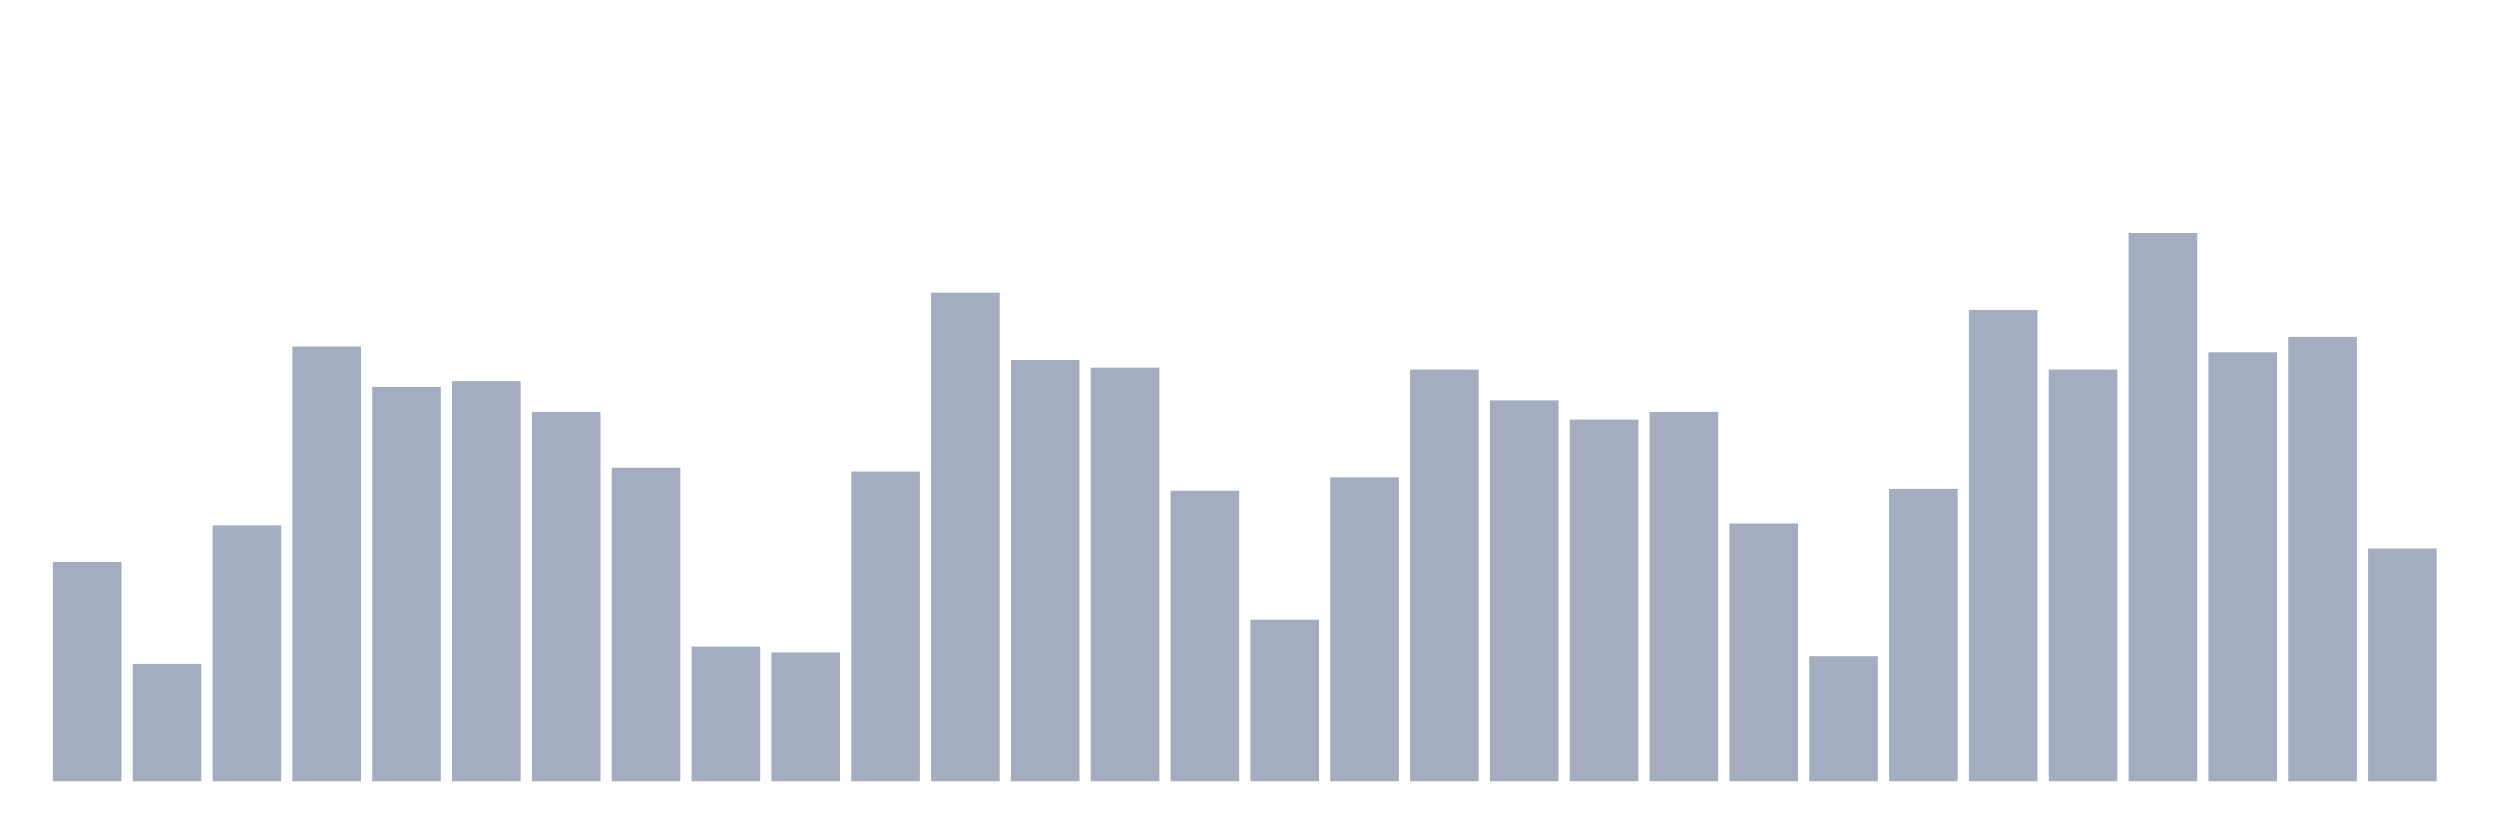 <svg xmlns="http://www.w3.org/2000/svg" viewBox="0 0 480 160"><g transform="translate(10,10)"><rect class="bar" x="0.153" width="13.175" y="97.895" height="42.105" fill="rgb(164,173,192)"></rect><rect class="bar" x="15.482" width="13.175" y="117.47" height="22.53" fill="rgb(164,173,192)"></rect><rect class="bar" x="30.81" width="13.175" y="90.877" height="49.123" fill="rgb(164,173,192)"></rect><rect class="bar" x="46.138" width="13.175" y="56.528" height="83.472" fill="rgb(164,173,192)"></rect><rect class="bar" x="61.466" width="13.175" y="64.284" height="75.716" fill="rgb(164,173,192)"></rect><rect class="bar" x="76.794" width="13.175" y="63.176" height="76.824" fill="rgb(164,173,192)"></rect><rect class="bar" x="92.123" width="13.175" y="69.086" height="70.914" fill="rgb(164,173,192)"></rect><rect class="bar" x="107.451" width="13.175" y="79.797" height="60.203" fill="rgb(164,173,192)"></rect><rect class="bar" x="122.779" width="13.175" y="114.146" height="25.854" fill="rgb(164,173,192)"></rect><rect class="bar" x="138.107" width="13.175" y="115.254" height="24.746" fill="rgb(164,173,192)"></rect><rect class="bar" x="153.436" width="13.175" y="80.536" height="59.464" fill="rgb(164,173,192)"></rect><rect class="bar" x="168.764" width="13.175" y="46.187" height="93.813" fill="rgb(164,173,192)"></rect><rect class="bar" x="184.092" width="13.175" y="59.114" height="80.886" fill="rgb(164,173,192)"></rect><rect class="bar" x="199.42" width="13.175" y="60.591" height="79.409" fill="rgb(164,173,192)"></rect><rect class="bar" x="214.748" width="13.175" y="84.229" height="55.771" fill="rgb(164,173,192)"></rect><rect class="bar" x="230.077" width="13.175" y="108.975" height="31.025" fill="rgb(164,173,192)"></rect><rect class="bar" x="245.405" width="13.175" y="81.644" height="58.356" fill="rgb(164,173,192)"></rect><rect class="bar" x="260.733" width="13.175" y="60.96" height="79.04" fill="rgb(164,173,192)"></rect><rect class="bar" x="276.061" width="13.175" y="66.87" height="73.13" fill="rgb(164,173,192)"></rect><rect class="bar" x="291.39" width="13.175" y="70.563" height="69.437" fill="rgb(164,173,192)"></rect><rect class="bar" x="306.718" width="13.175" y="69.086" height="70.914" fill="rgb(164,173,192)"></rect><rect class="bar" x="322.046" width="13.175" y="90.508" height="49.492" fill="rgb(164,173,192)"></rect><rect class="bar" x="337.374" width="13.175" y="115.993" height="24.007" fill="rgb(164,173,192)"></rect><rect class="bar" x="352.702" width="13.175" y="83.86" height="56.14" fill="rgb(164,173,192)"></rect><rect class="bar" x="368.031" width="13.175" y="49.511" height="90.489" fill="rgb(164,173,192)"></rect><rect class="bar" x="383.359" width="13.175" y="60.96" height="79.04" fill="rgb(164,173,192)"></rect><rect class="bar" x="398.687" width="13.175" y="34.737" height="105.263" fill="rgb(164,173,192)"></rect><rect class="bar" x="414.015" width="13.175" y="57.636" height="82.364" fill="rgb(164,173,192)"></rect><rect class="bar" x="429.344" width="13.175" y="54.681" height="85.319" fill="rgb(164,173,192)"></rect><rect class="bar" x="444.672" width="13.175" y="95.309" height="44.691" fill="rgb(164,173,192)"></rect></g></svg>